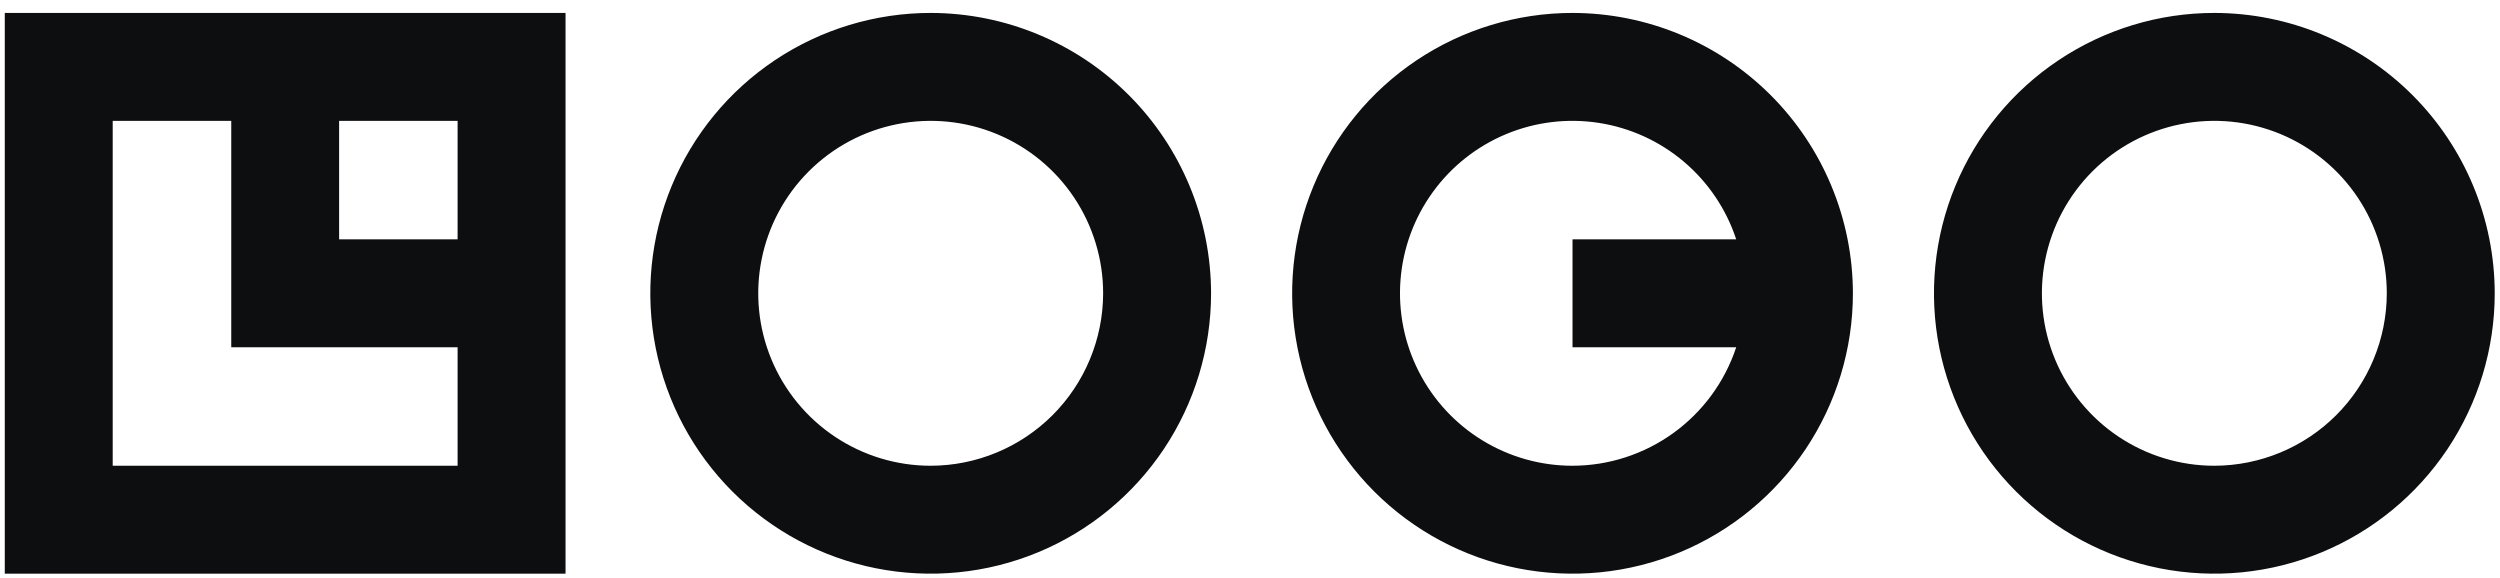 <svg width="173" height="40" viewBox="0 0 173 40" fill="none" xmlns="http://www.w3.org/2000/svg">
<path d="M0.331 39.698H39.135V0.895H0.331V39.698ZM31.666 16.563H23.467V8.363H31.666V16.563ZM7.799 8.363H16.003V24.03H31.666V32.23H7.799V8.363ZM64.404 0.895C60.566 0.895 56.815 2.033 53.625 4.164C50.434 6.296 47.947 9.326 46.479 12.872C45.01 16.417 44.626 20.318 45.375 24.081C46.123 27.845 47.971 31.302 50.684 34.016C53.398 36.729 56.855 38.577 60.618 39.325C64.382 40.074 68.283 39.69 71.829 38.221C75.374 36.753 78.404 34.266 80.536 31.076C82.668 27.885 83.806 24.134 83.806 20.297C83.8 15.153 81.753 10.221 78.116 6.584C74.479 2.947 69.548 0.901 64.404 0.895ZM64.404 32.23C62.044 32.23 59.736 31.53 57.774 30.218C55.812 28.907 54.282 27.044 53.379 24.863C52.476 22.683 52.239 20.283 52.7 17.968C53.16 15.654 54.297 13.527 55.966 11.858C57.635 10.19 59.761 9.053 62.076 8.593C64.39 8.132 66.79 8.369 68.971 9.272C71.15 10.175 73.015 11.704 74.326 13.667C75.636 15.629 76.337 17.936 76.337 20.297C76.332 23.46 75.073 26.492 72.837 28.729C70.6 30.966 67.567 32.225 64.404 32.23ZM153.234 0.895C149.397 0.894 145.646 2.032 142.455 4.164C139.264 6.295 136.777 9.325 135.309 12.871C133.84 16.416 133.455 20.317 134.203 24.081C134.953 27.844 136.799 31.302 139.513 34.015C142.227 36.729 145.683 38.577 149.448 39.325C153.211 40.074 157.112 39.69 160.658 38.221C164.202 36.753 167.233 34.266 169.365 31.076C171.496 27.885 172.635 24.134 172.635 20.297C172.629 15.153 170.583 10.222 166.946 6.584C163.309 2.947 158.378 0.901 153.234 0.895ZM153.234 32.23C150.874 32.23 148.567 31.53 146.605 30.219C144.642 28.908 143.113 27.044 142.208 24.864C141.305 22.684 141.069 20.284 141.529 17.969C141.99 15.655 143.125 13.528 144.794 11.859C146.463 10.19 148.59 9.053 150.905 8.593C153.219 8.132 155.619 8.368 157.8 9.272C159.979 10.175 161.844 11.704 163.155 13.667C164.466 15.629 165.166 17.936 165.166 20.297C165.161 23.459 163.902 26.492 161.667 28.729C159.43 30.965 156.397 32.224 153.234 32.23ZM108.818 0.895C104.982 0.895 101.23 2.033 98.039 4.164C94.849 6.296 92.362 9.326 90.894 12.872C89.425 16.417 89.041 20.318 89.789 24.081C90.538 27.845 92.386 31.302 95.099 34.016C97.812 36.729 101.269 38.577 105.033 39.325C108.797 40.074 112.698 39.69 116.243 38.221C119.788 36.753 122.819 34.266 124.951 31.076C127.083 27.885 128.221 24.134 128.221 20.297C128.214 15.153 126.168 10.221 122.531 6.584C118.894 2.947 113.962 0.901 108.818 0.895ZM108.818 32.23C106.619 32.231 104.463 31.624 102.587 30.477C100.711 29.33 99.189 27.687 98.188 25.729C97.186 23.771 96.746 21.574 96.915 19.382C97.082 17.19 97.854 15.086 99.142 13.304C100.43 11.523 102.186 10.131 104.216 9.284C106.245 8.437 108.469 8.167 110.642 8.504C112.814 8.841 114.852 9.772 116.529 11.194C118.207 12.617 119.458 14.474 120.146 16.563H108.818V24.03H120.146C119.358 26.413 117.84 28.488 115.806 29.959C113.773 31.431 111.328 32.225 108.818 32.23Z" fill="#0D0E10"/>
</svg>
